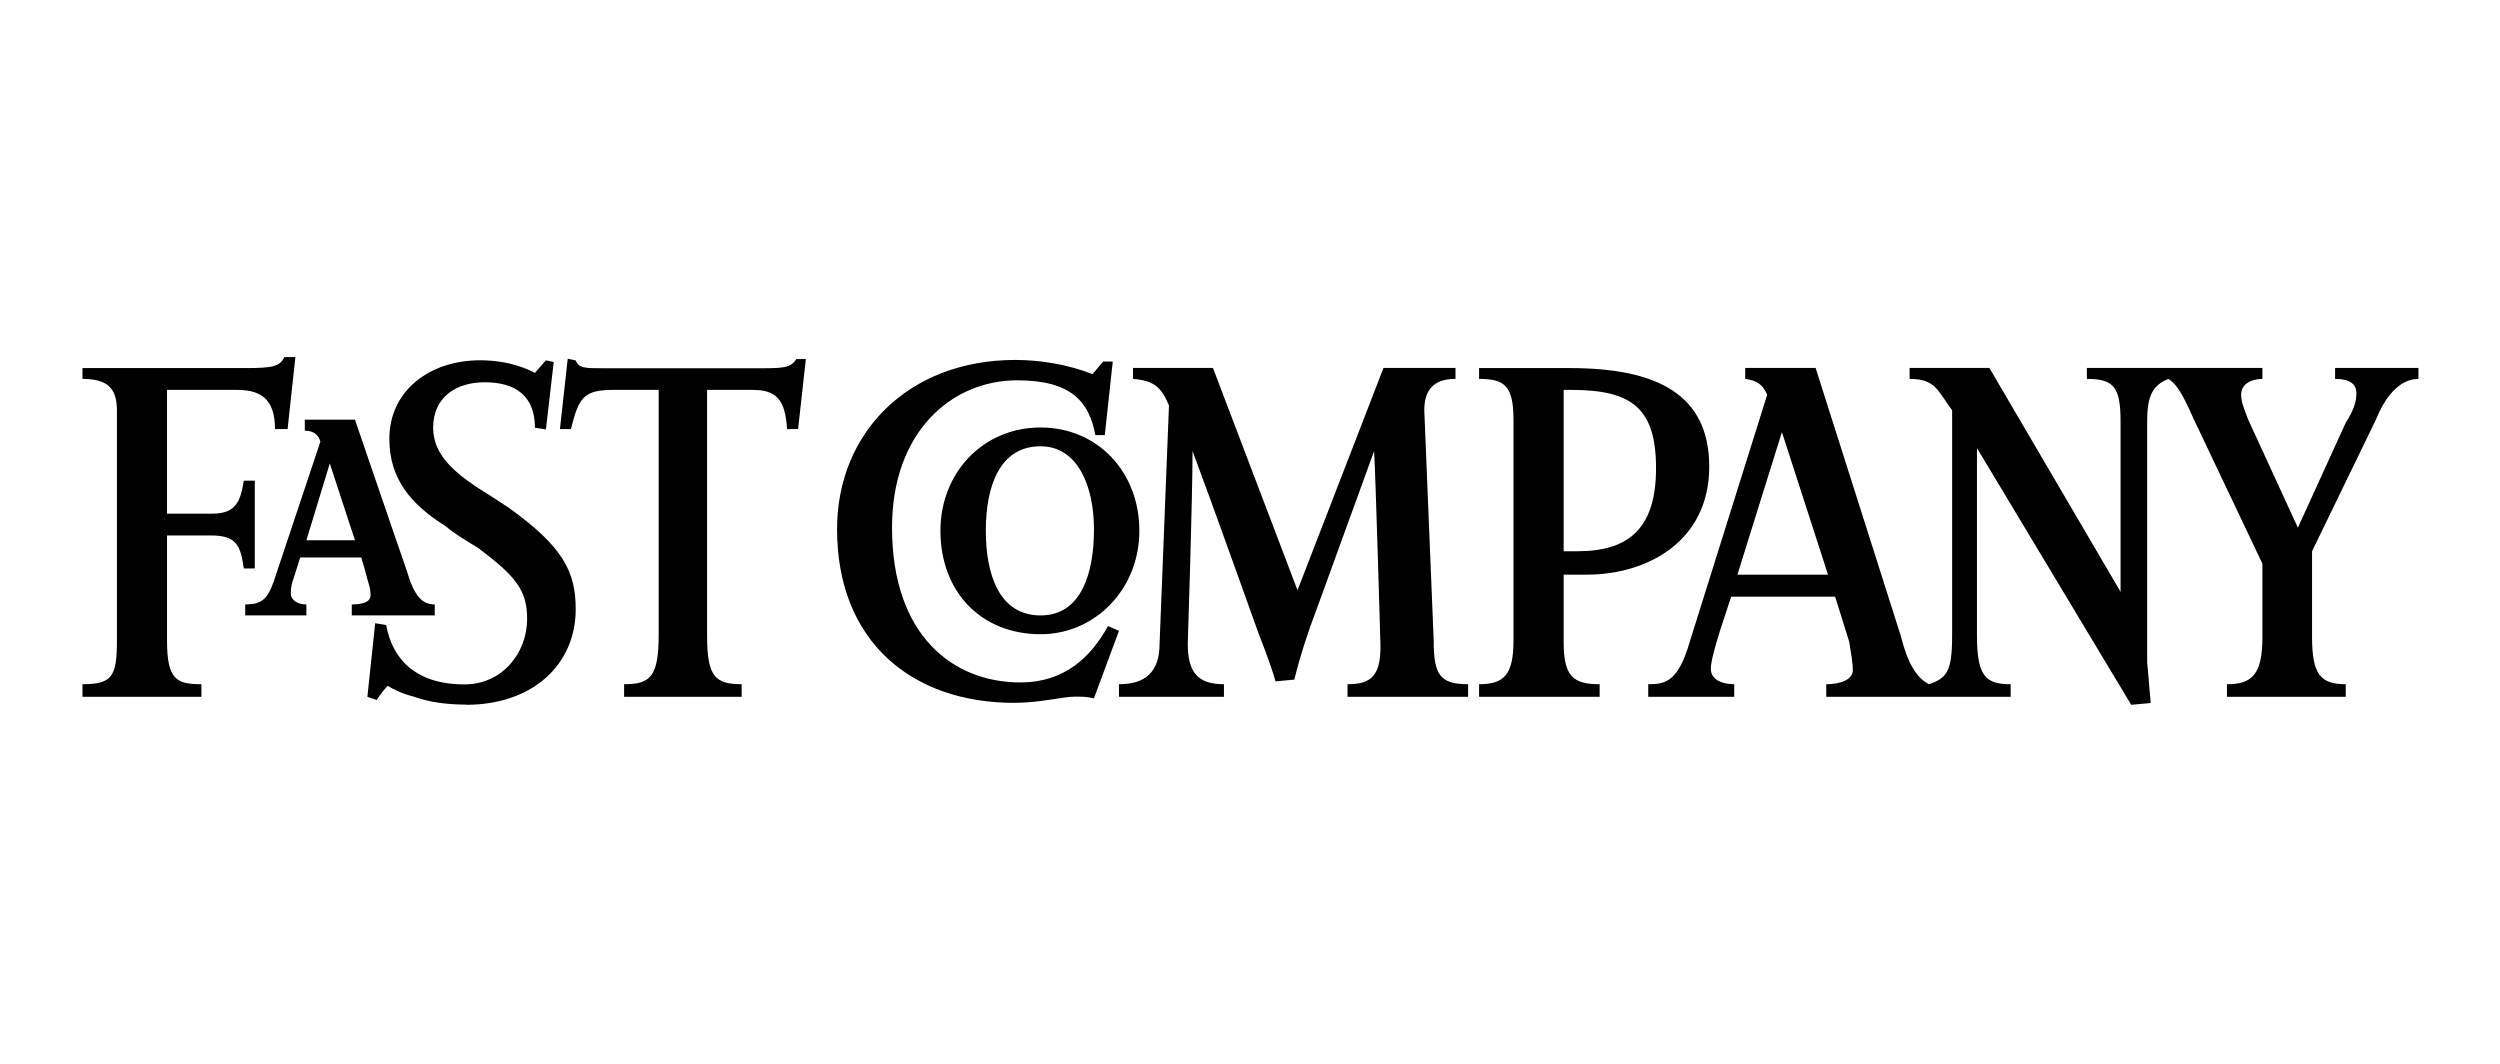<svg xmlns="http://www.w3.org/2000/svg" viewBox="0 0 141 60" >
		<path d="m 19.84,34.71 0,-0.62 c 0.88,0 1.06,-0.27 1.06,-0.53 0,-0.35 -0.1,-0.62 -0.18,-0.89 0,0 -0.17,-0.7 -0.35,-1.23 l -3.44,0 -0.36,1.15 c -0.1,0.26 -0.17,0.53 -0.17,0.88 0,0.35 0.35,0.62 0.88,0.62 l 0,0.62 -3.45,0 0,-0.62 c 0.89,0 1.24,-0.27 1.59,-1.24 l 2.65,-7.94 c -0.1,-0.36 -0.35,-0.62 -0.88,-0.62 l 0,-0.62 2.83,0 c 2.29,6.71 2.91,8.48 2.91,8.48 0.44,1.5 0.88,1.94 1.59,1.94 l 0,0.62 -4.68,0 0,0 z m -1.24,-8.57 -1.32,4.33 2.74,0 -1.42,-4.33 0,0 z m 40.09,9.63 c -3.35,0 -5.65,-2.39 -5.65,-5.83 0,-3.27 2.39,-5.83 5.65,-5.83 3.18,0 5.57,2.47 5.57,5.83 0,3.27 -2.48,5.83 -5.57,5.83 l 0,0 z m 0,-10.6 c -2.29,0 -3.09,2.21 -3.09,4.77 0,2.38 0.71,4.77 3.09,4.77 2.3,0 3.01,-2.39 3.01,-4.86 0,-2.38 -0.89,-4.68 -3.01,-4.68 l 0,0 z m 30.82,7.24 c 0,0 -0.79,0 -1.32,0 l 0,3.8 c 0,1.94 0.53,2.38 2.03,2.38 l 0,0.71 -6.8,0 0,-0.71 c 1.41,0 1.94,-0.53 1.94,-2.47 l 0,-12.45 c 0,-1.94 -0.53,-2.3 -1.94,-2.3 l 0,-0.61 5.12,0 c 4.94,0 7.86,1.5 7.86,5.56 0,4.24 -3.53,6.09 -6.89,6.09 l 0,0 z m -0.88,-10.42 -0.44,0 0,9.1 0.79,0 c 2.92,0 4.42,-1.33 4.42,-4.68 0,-3.36 -1.33,-4.42 -4.77,-4.42 l 0,0 z m 22.87,3.27 0,10.59 c 0,2.3 0.5,2.74 1.9,2.74 l 0,0.71 -10.4,0 0,-0.71 c 0.8,0 1.5,-0.26 1.5,-0.79 0,-0.36 -0.1,-0.98 -0.2,-1.59 l -0.8,-2.56 -5.86,0 c -0.1,0.35 -1.15,3.26 -1.15,4.06 0,0.71 0.79,0.88 1.32,0.88 l 0,0.71 -4.85,0 0,-0.71 c 0.88,0 1.58,-0.1 2.2,-1.94 l 4.51,-14.39 c -0.27,-0.62 -0.62,-0.8 -1.24,-0.89 l 0,-0.62 3.97,0 4.8,15.1 c 0.4,1.59 0.9,2.39 1.6,2.74 1,-0.35 1.3,-0.71 1.3,-2.74 l 0,-12.71 c -0.8,-1.06 -0.9,-1.77 -2.4,-1.77 l 0,-0.62 4.5,0 7.4,12.63 0,-9.62 c 0,-1.95 -0.4,-2.39 -1.9,-2.39 l 0,-0.62 9.9,0 0,0.62 c -0.6,0 -1.2,0.27 -1.2,0.89 0,0.44 0.2,0.88 0.4,1.41 l 2.8,6.09 2.7,-5.92 c 0.5,-0.79 0.6,-1.23 0.6,-1.67 0,-0.53 -0.4,-0.8 -1.2,-0.8 l 0,-0.62 4.7,0 0,0.62 c -1.1,0 -1.9,1.06 -2.4,2.3 l -3.6,7.42 0,4.85 c 0,2.12 0.5,2.65 1.9,2.65 l 0,0.71 -6.7,0 0,-0.71 c 1.4,0 2,-0.53 2,-2.65 l 0,-4.15 -3.9,-8.21 c -0.7,-1.59 -1,-1.94 -1.4,-2.21 -0.9,0.36 -1.2,0.97 -1.2,2.39 l 0,13.6 c 0,0 0.1,1.06 0.2,2.29 l -1.1,0.1 -8.7,-14.48 0,0 z m -11,-0.89 -2.51,8.04 5.11,0 -2.6,-8.04 0,0 z m -84.28,-0.17 -0.71,0 c 0,-1.59 -0.7,-2.21 -2.12,-2.21 l -3.97,0 0,6.98 2.56,0 c 1.33,0 1.59,-0.71 1.77,-1.86 l 0.62,0 0,4.95 -0.62,0 C 13.57,30.73 13.31,30.2 11.89,30.2 l -2.47,0 0,5.92 c 0,2.21 0.529,2.47 1.94,2.47 l 0,0.71 -6.708,0 0,-0.71 c 1.678,0 1.942,-0.44 1.942,-2.47 l 0,-12.98 c 0,-1.24 -0.529,-1.77 -1.942,-1.77 l 0,-0.61 9.188,0 c 1.58,0 1.94,-0.1 2.2,-0.62 l 0.62,0 -0.44,4.06 0,0 z m 10.07,15.54 c -1.24,0 -2.21,-0.18 -2.92,-0.44 -0.71,-0.18 -1.23,-0.44 -1.5,-0.62 -0.35,0.35 -0.62,0.8 -0.62,0.8 l -0.53,-0.18 0.44,-4.15 0.62,0.1 c 0.35,1.94 1.68,3.35 4.42,3.35 2.12,0 3.53,-1.76 3.53,-3.7 0,-1.59 -0.62,-2.39 -2.74,-3.98 -0.71,-0.44 -1.32,-0.79 -1.85,-1.24 -1.95,-1.23 -3.18,-2.64 -3.18,-4.94 0,-2.65 2.21,-4.42 5.12,-4.42 1.68,0 2.74,0.53 3.09,0.71 l 0.62,-0.71 0.44,0.1 -0.44,3.8 -0.62,-0.1 c 0,-1.76 -1.06,-2.56 -2.83,-2.56 -1.67,0 -2.91,0.88 -2.91,2.56 0,1.5 1.15,2.47 2.47,3.36 0.71,0.44 1.24,0.79 1.77,1.14 3.09,2.21 3.8,3.62 3.8,5.74 0,3.09 -2.39,5.39 -6.18,5.39 l 0,0 z m 18.72,-15.54 -0.62,0 c -0.1,-1.68 -0.62,-2.21 -1.94,-2.21 l -2.57,0 0,13.87 c 0,2.29 0.45,2.73 1.95,2.73 l 0,0.71 -6.63,0 0,-0.71 c 1.5,0 1.95,-0.44 1.95,-2.82 l 0,-13.78 -2.56,0 c -1.68,0 -1.95,0.44 -2.39,2.21 l -0.62,0 0.44,-3.97 0.45,0.1 c 0.17,0.44 0.53,0.44 1.58,0.44 l 8.57,0 c 1.59,0 1.94,0 2.3,-0.52 l 0.53,0 -0.44,3.97 0,0 z M 61.7,39.39 c -0.36,-0.1 -0.71,-0.1 -1.06,-0.1 -0.71,0 -1.95,0.35 -3.45,0.35 -5.74,0 -9.98,-3.44 -9.98,-9.8 0,-5.39 3.98,-9.54 10.07,-9.54 1.41,0 3,0.27 4.33,0.8 0.26,-0.27 0.35,-0.44 0.62,-0.71 l 0.53,0 c -0.1,0.97 -0.45,4.15 -0.45,4.15 l -0.53,0 c -0.35,-1.85 -1.32,-3.09 -4.41,-3.09 -3.71,0 -7.06,2.92 -7.06,8.3 0,6.09 3.44,8.74 7.24,8.74 2.47,0 3.97,-1.41 4.94,-3.18 l 0.62,0.27 -1.41,3.8 0,0 z m 5.56,-13.96 c 0,2.65 -0.27,10.87 -0.27,10.87 0,1.59 0.53,2.29 2.04,2.29 l 0,0.71 -5.92,0 0,-0.71 c 1.5,0 2.29,-0.7 2.29,-2.29 l 0.53,-13.43 c -0.44,-1.06 -0.88,-1.41 -2.03,-1.5 l 0,-0.62 4.51,0 4.77,12.54 4.85,-12.54 4.06,0 0,0.62 c -1.14,0 -1.76,0.53 -1.76,1.77 l 0.53,12.98 c 0,1.94 0.35,2.47 1.94,2.47 l 0,0.71 -6.8,0 0,-0.71 c 1.32,0 1.94,-0.44 1.85,-2.47 0,0 -0.26,-9.1 -0.35,-10.68 l -3.27,9 c -0.44,1.15 -0.88,2.47 -1.23,3.89 l -1.06,0.1 c -0.27,-0.98 -0.97,-2.74 -0.97,-2.74 0,0 -2.74,-7.68 -3.71,-10.25 l 0,0 z"/>
</svg>
